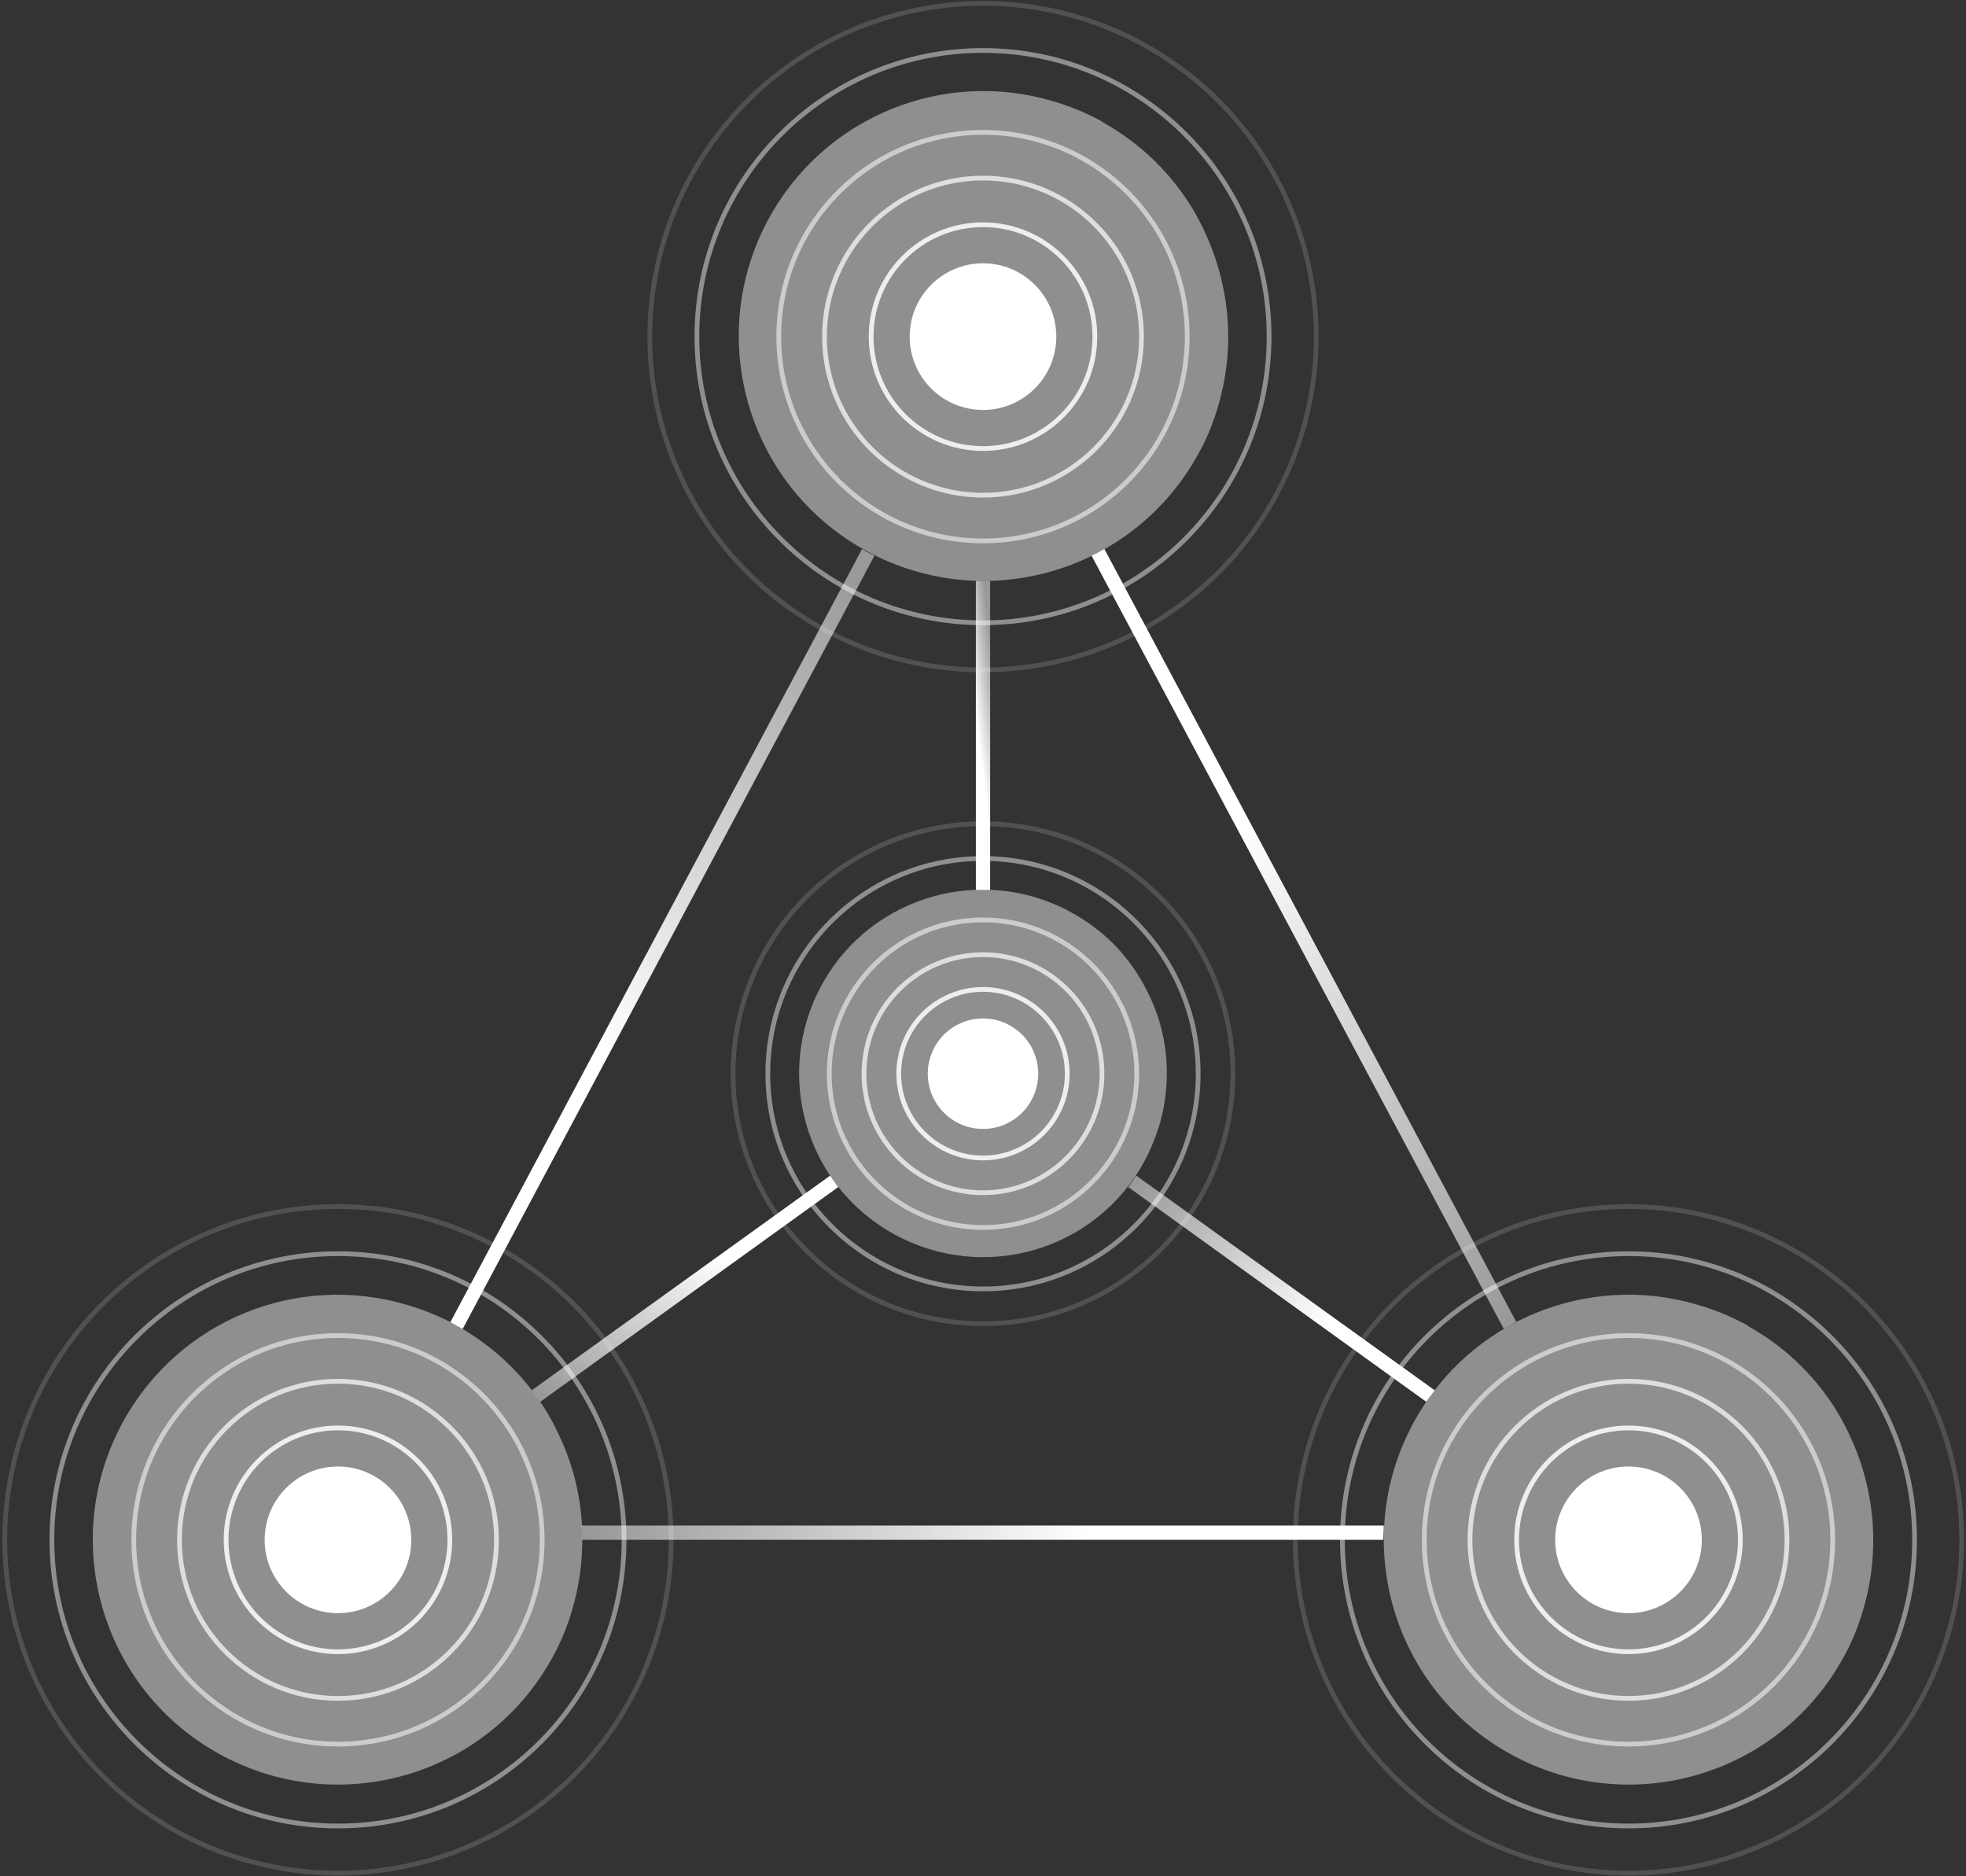 <?xml version="1.0" encoding="UTF-8"?>
<svg width="413px" height="394px" viewBox="0 0 413 394" version="1.1" xmlns="http://www.w3.org/2000/svg" xmlns:xlink="http://www.w3.org/1999/xlink">
    <rect x="0" y="0" width="413" height="394" fill="#333333" stroke="none"/>
    <!-- Generator: sketchtool 42 (36781) - http://www.bohemiancoding.com/sketch -->
    <title>91DF0C0C-2906-4CD9-B63F-B34AD2BB6BF8</title>
    <desc>Created with sketchtool.</desc>
    <defs>
        <linearGradient x1="97.573%" y1="4.973%" x2="-1.146%" y2="98.294%" id="linearGradient-1">
            <stop stop-color="#FFFFFF" stop-opacity="0.5" offset="0%"></stop>
            <stop stop-color="#FFFFFF" offset="62.98%"></stop>
        </linearGradient>
        <linearGradient x1="0.994%" y1="50.763%" x2="99.561%" y2="50.763%" id="linearGradient-2">
            <stop stop-color="#FFFFFF" stop-opacity="0.5" offset="0%"></stop>
            <stop stop-color="#FFFFFF" offset="62.98%"></stop>
        </linearGradient>
        <linearGradient x1="98.006%" y1="99.13%" x2="-0.361%" y2="-1.628%" id="linearGradient-3">
            <stop stop-color="#FFFFFF" stop-opacity="0.5" offset="0%"></stop>
            <stop stop-color="#FFFFFF" offset="62.98%"></stop>
        </linearGradient>
        <linearGradient x1="68.13%" y1="4.603%" x2="33.317%" y2="94.735%" id="linearGradient-4">
            <stop stop-color="#FFFFFF" stop-opacity="0.5" offset="0%"></stop>
            <stop stop-color="#FFFFFF" offset="62.98%"></stop>
        </linearGradient>
        <linearGradient x1="3.242%" y1="96.916%" x2="97.317%" y2="2.356%" id="linearGradient-5">
            <stop stop-color="#FFFFFF" stop-opacity="0.5" offset="0%"></stop>
            <stop stop-color="#FFFFFF" offset="62.98%"></stop>
        </linearGradient>
        <linearGradient x1="1.822%" y1="3.661%" x2="102.385%" y2="100.42%" id="linearGradient-6">
            <stop stop-color="#FFFFFF" stop-opacity="0.5" offset="0%"></stop>
            <stop stop-color="#FFFFFF" offset="62.98%"></stop>
        </linearGradient>
    </defs>
    <g id="Page-1" stroke="none" stroke-width="1" fill="none" fill-rule="evenodd">
        <g id="解决方案_融合云" transform="translate(-814, -187)">
            <g id="banner_融合云" transform="translate(815, 187)">
                <path d="M95.8,278.9 C95.9,279 96,279 96.2,279.1 L182.7,116.7 L180.9,115.8 C180.6,115.6 180.4,115.5 180.1,115.3 L93.6,277.7 C94,277.9 94.3,278.1 94.7,278.3 C95,278.5 95.4,278.7 95.8,278.9 Z" id="Shape" fill="url(#linearGradient-1)" fill-rule="nonzero"></path>
                <path d="M289.7,320.4 L121.2,320.4 C121.3,321.4 121.3,322.4 121.3,323.4 L289.6,323.4 C289.6,322.4 289.7,321.4 289.7,320.4 Z" id="Shape" fill="url(#linearGradient-2)" fill-rule="nonzero"></path>
                <path d="M314.9,279.1 C315.8,278.6 316.6,278.1 317.5,277.6 L231,115.3 C230.1,115.8 229.2,116.3 228.3,116.7 L314.9,279.1 Z" id="Shape" fill="url(#linearGradient-3)" fill-rule="nonzero"></path>
                <path d="M207,186.9 L207,122 L204,122 L204,186.9 L207,186.9 Z" id="Shape" fill="url(#linearGradient-4)" fill-rule="nonzero"></path>
                <path d="M110.7,292 C111.3,292.8 111.9,293.6 112.5,294.4 L175.1,249.3 C174.5,248.5 173.9,247.7 173.4,246.9 L110.7,292 Z" id="Shape" fill="url(#linearGradient-5)" fill-rule="nonzero"></path>
                <path d="M237.7,246.9 C237.1,247.7 236.6,248.6 236,249.3 L298.6,294.4 C299.2,293.6 299.8,292.8 300.4,292 L237.7,246.9 Z" id="Shape" fill="url(#linearGradient-6)" fill-rule="nonzero"></path>
                <g id="Group" transform="translate(0, 253)">
                    <path d="M116.2,47.9 C114.6,44.5 112.6,41.3 110.2,38.3 C106.3,33.4 101.5,29.2 95.8,25.9 C95.4,25.7 95,25.4 94.6,25.2 C91.3,23.4 87.8,22 84.3,21 C61.6,14.3 36.6,24.1 24.8,45.7 C11.2,70.6 20.3,101.9 45.3,115.5 C70.2,129.1 101.5,120 115.1,95 C116.9,91.8 118.2,88.5 119.2,85.1 C120.5,80.7 121.2,76.2 121.3,71.7 C121.6,63.5 119.8,55.3 116.2,47.9 Z" id="Shape" fill="#FFFFFF" fill-rule="nonzero" opacity="0.45"></path>
                    <circle id="Oval" fill="#FFFFFF" fill-rule="nonzero" cx="70" cy="70.4" r="15.4"></circle>
                    <circle id="Oval" stroke="#FFFFFF" opacity="0.45" cx="70" cy="70.4" r="60.1"></circle>
                    <circle id="Oval" stroke="#FFFFFF" opacity="0.15" cx="70" cy="70.4" r="70"></circle>
                    <circle id="Oval" stroke="#FFFFFF" opacity="0.85" cx="70" cy="70.4" r="23.5"></circle>
                    <circle id="Oval" stroke="#FFFFFF" opacity="0.7" cx="70" cy="70.4" r="33.3"></circle>
                    <circle id="Oval" stroke="#FFFFFF" opacity="0.55" cx="70" cy="70.4" r="42.9"></circle>
                </g>
                <g id="Group" transform="translate(271, 253)">
                    <path d="M116.3,47.9 C114.7,44.5 112.7,41.3 110.3,38.3 C106.4,33.4 101.6,29.2 95.9,25.9 C95.5,25.7 95.1,25.4 94.8,25.2 C91.5,23.4 88,22 84.5,21 C61.8,14.3 36.8,24.1 25,45.7 C11.4,70.6 20.5,101.9 45.5,115.5 C70.4,129.1 101.7,120 115.3,95 C117.1,91.8 118.4,88.5 119.4,85.1 C120.7,80.7 121.4,76.2 121.5,71.7 C121.7,63.5 119.9,55.3 116.3,47.9 Z" id="Shape" fill="#FFFFFF" fill-rule="nonzero" opacity="0.45"></path>
                    <circle id="Oval" fill="#FFFFFF" fill-rule="nonzero" cx="70.1" cy="70.4" r="15.4"></circle>
                    <circle id="Oval" stroke="#FFFFFF" opacity="0.45" cx="70.1" cy="70.4" r="60.1"></circle>
                    <circle id="Oval" stroke="#FFFFFF" opacity="0.15" cx="70.1" cy="70.4" r="70"></circle>
                    <circle id="Oval" stroke="#FFFFFF" opacity="0.85" cx="70.1" cy="70.4" r="23.5"></circle>
                    <circle id="Oval" stroke="#FFFFFF" opacity="0.7" cx="70.1" cy="70.4" r="33.3"></circle>
                    <circle id="Oval" stroke="#FFFFFF" opacity="0.55" cx="70.1" cy="70.4" r="42.9"></circle>
                </g>
                <g id="Group" transform="translate(153, 173)">
                    <path d="M87.2,35.6 C86,33.1 84.5,30.7 82.7,28.4 C79.8,24.7 76.2,21.6 71.9,19.1 C71.6,18.9 71.3,18.8 71,18.6 C68.5,17.2 65.9,16.2 63.3,15.4 C46.3,10.4 27.4,17.7 18.6,33.9 C8.4,52.6 15.2,76.1 34,86.3 C52.7,96.5 76.2,89.7 86.4,70.9 C87.7,68.5 88.7,66 89.5,63.5 C90.5,60.2 91,56.8 91.1,53.5 C91.3,47.4 90,41.2 87.2,35.6 Z" id="Shape" fill="#FFFFFF" fill-rule="nonzero" opacity="0.45"></path>
                    <circle id="Oval" fill="#FFFFFF" fill-rule="nonzero" cx="52.5" cy="52.5" r="11.6"></circle>
                    <circle id="Oval" stroke="#FFFFFF" opacity="0.45" cx="52.5" cy="52.5" r="45.2"></circle>
                    <circle id="Oval" stroke="#FFFFFF" opacity="0.15" cx="52.5" cy="52.5" r="52.5"></circle>
                    <circle id="Oval" stroke="#FFFFFF" opacity="0.85" cx="52.5" cy="52.5" r="17.7"></circle>
                    <circle id="Oval" stroke="#FFFFFF" opacity="0.7" cx="52.5" cy="52.5" r="25"></circle>
                    <circle id="Oval" stroke="#FFFFFF" opacity="0.55" cx="52.5" cy="52.5" r="32.3"></circle>
                </g>
                <g id="Group" transform="translate(135, 0)">
                    <path d="M116.8,48.1 C115.2,44.7 113.2,41.5 110.8,38.5 C106.9,33.6 102.1,29.4 96.4,26.1 C96,25.9 95.6,25.6 95.3,25.4 C92,23.6 88.5,22.2 85,21.2 C62.3,14.5 37.3,24.3 25.5,45.9 C11.9,70.8 21,102.1 46,115.7 C70.9,129.3 102.2,120.2 115.8,95.2 C117.6,92 118.9,88.7 119.9,85.3 C121.2,80.9 121.9,76.4 122,71.9 C122.2,63.8 120.4,55.6 116.8,48.1 Z" id="Shape" fill="#FFFFFF" fill-rule="nonzero" opacity="0.45"></path>
                    <circle id="Oval" fill="#FFFFFF" fill-rule="nonzero" cx="70.5" cy="70.7" r="15.4"></circle>
                    <circle id="Oval" stroke="#FFFFFF" opacity="0.45" cx="70.5" cy="70.7" r="60.1"></circle>
                    <circle id="Oval" stroke="#FFFFFF" opacity="0.15" cx="70.5" cy="70.7" r="70"></circle>
                    <circle id="Oval" stroke="#FFFFFF" opacity="0.85" cx="70.5" cy="70.7" r="23.5"></circle>
                    <circle id="Oval" stroke="#FFFFFF" opacity="0.7" cx="70.5" cy="70.7" r="33.3"></circle>
                    <circle id="Oval" stroke="#FFFFFF" opacity="0.55" cx="70.5" cy="70.7" r="42.9"></circle>
                </g>
            </g>
        </g>
    </g>
</svg>